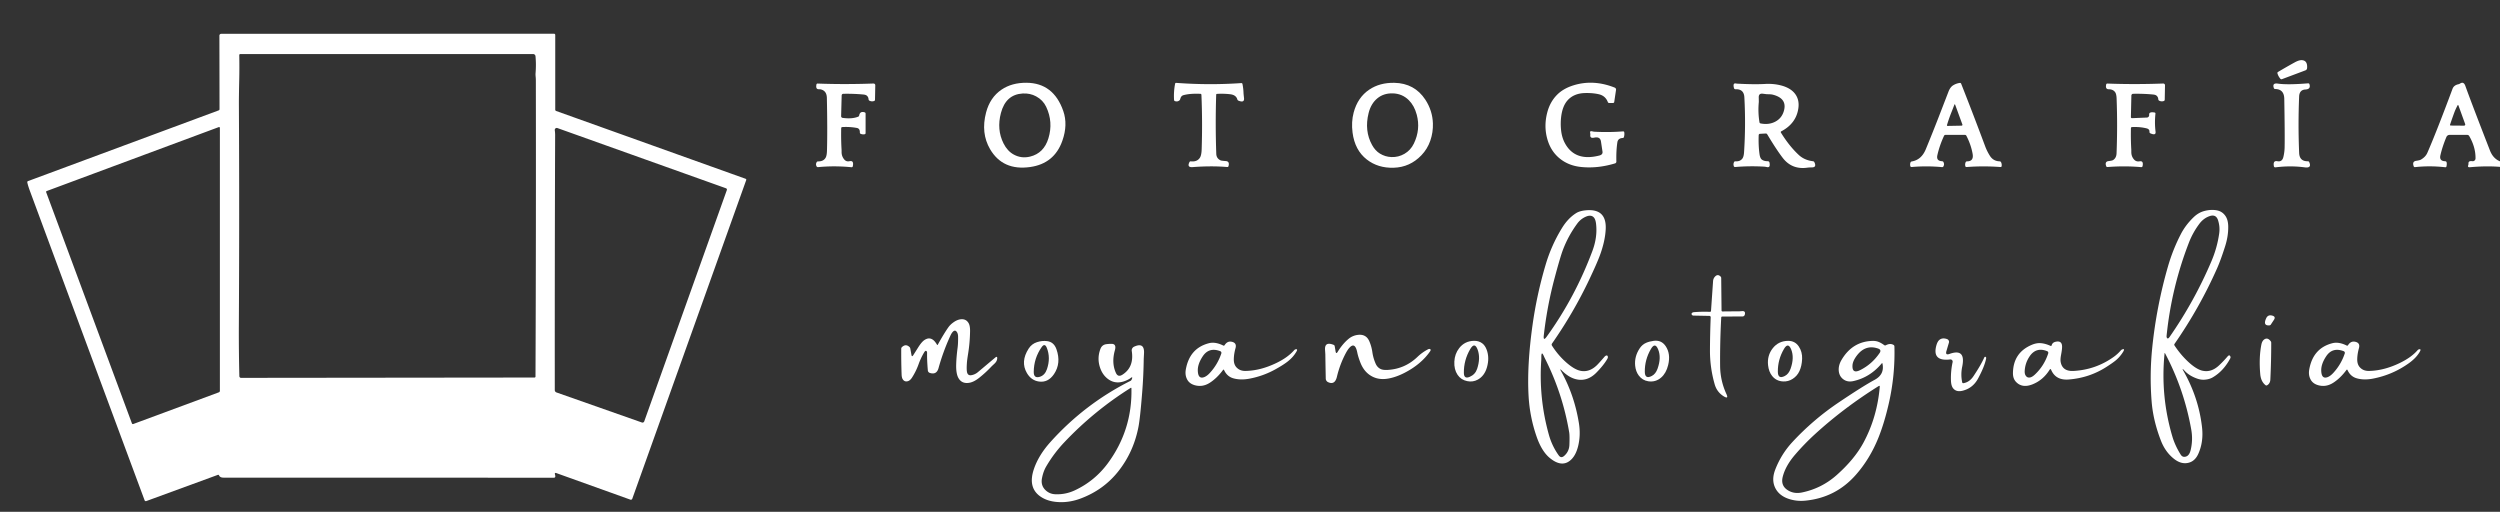 <?xml version="1.0" encoding="UTF-8" standalone="no"?>
<!DOCTYPE svg PUBLIC "-//W3C//DTD SVG 1.1//EN" "http://www.w3.org/Graphics/SVG/1.1/DTD/svg11.dtd">
<svg xmlns="http://www.w3.org/2000/svg" version="1.1" viewBox="0 0 1353 277">
<rect x="0" y="0" width="1353" height="277" fill="#333333" stroke="none"/>
<path fill="#ffffff" d="
  M 117.97 256.97
  L 79.18 271.18
  A 0.72 0.70 -20.1 0 1 78.26 270.77
  Q 47.20 187.14 16.25 103.50
  Q 15.11 100.42 14.77 98.68
  A 0.61 0.60 -15.6 0 1 15.16 98.01
  L 118.34 59.74
  A 0.72 0.71 -11.1 0 0 118.81 59.06
  L 118.74 19.26
  A 0.95 0.94 -90.0 0 1 119.68 18.31
  L 299.84 18.25
  A 0.67 0.66 90.0 0 1 300.50 18.92
  L 300.50 59.37
  A 0.73 0.73 -80.5 0 0 300.99 60.06
  L 403.55 96.77
  A 0.52 0.51 -70.7 0 1 403.86 97.43
  L 342.19 269.92
  A 0.81 0.81 16.6 0 1 341.16 270.41
  L 301.16 256.06
  Q 300.01 255.64 300.37 256.82
  Q 300.90 258.55 299.75 258.55
  Q 210.37 258.50 121.00 258.50
  Q 119.08 258.50 118.57 257.30
  A 0.54 0.44 68.2 0 0 117.97 256.97
  Z
  M 289.84 39.75
  Q 290.24 34.81 289.81 30.42
  A 1.29 1.29 87.3 0 0 288.53 29.25
  L 130.05 29.25
  A 0.56 0.56 89.5 0 0 129.49 29.82
  Q 129.62 36.70 129.47 43.28
  Q 129.27 52.65 129.29 56.73
  Q 129.61 116.11 129.27 175.50
  Q 129.19 188.75 129.54 203.60
  A 0.92 0.92 89.4 0 0 130.46 204.50
  L 289.31 204.32
  A 0.52 0.51 89.4 0 0 289.81 203.80
  Q 290.14 123.78 290.00 43.75
  Q 290.00 42.53 289.92 41.74
  Q 289.79 40.40 289.84 39.75
  Z
  M 72.12 229.48
  L 118.43 212.33
  A 0.87 0.86 -10.2 0 0 119.00 211.52
  L 119.00 69.21
  A 0.45 0.44 79.6 0 0 118.40 68.79
  L 25.28 103.39
  A 0.51 0.49 69.8 0 0 24.99 104.04
  L 71.40 229.15
  A 0.57 0.56 69.4 0 0 72.12 229.48
  Z
  M 300.44 73.19
  Q 300.20 141.72 300.25 211.12
  A 1.36 1.34 9.8 0 0 301.16 212.39
  L 347.39 228.65
  A 1.00 0.99 19.4 0 0 348.66 228.05
  L 393.37 102.86
  A 0.76 0.75 -70.5 0 0 392.92 101.90
  L 301.68 69.31
  A 1.08 1.08 5.4 0 0 300.25 70.49
  Q 300.45 71.84 300.44 73.19
  Z"
/>
<path fill="#ffffff" d="
  M 1248.60 36.85
  A 1.44 1.34 82.9 0 1 1247.72 38.07
  L 1234.98 42.85
  A 0.77 0.74 58.7 0 1 1234.15 42.63
  Q 1233.01 41.34 1232.55 39.67
  A 0.68 0.65 -22.9 0 1 1232.87 38.93
  Q 1237.34 36.27 1241.90 33.76
  Q 1244.31 32.44 1245.85 32.56
  Q 1248.91 32.80 1248.60 36.85
  Z"
/>
<path fill="#ffffff" d="
  M 533.65 60.93
  Q 535.79 52.73 542.05 48.50
  Q 547.65 44.72 555.58 44.79
  Q 570.17 44.93 575.44 60.06
  Q 578.03 67.51 574.93 76.23
  Q 570.56 88.56 557.49 90.40
  Q 542.70 92.48 535.81 80.69
  Q 530.76 72.04 533.65 60.93
  Z
  M 541.69 61.19
  Q 539.35 70.11 543.10 77.60
  Q 545.21 81.80 548.71 83.68
  Q 552.83 85.90 557.50 84.75
  Q 564.95 82.92 567.41 74.84
  Q 570.09 66.07 566.19 57.81
  Q 564.46 54.16 560.76 52.16
  Q 557.46 50.37 553.47 50.60
  Q 544.32 51.14 541.69 61.19
  Z"
/>
<path fill="#ffffff" d="
  M 649.69 50.78
  Q 644.21 50.51 640.50 51.50
  Q 639.20 51.85 638.79 53.45
  A 1.75 0.84 -88.0 0 1 638.35 54.29
  Q 637.34 55.19 635.90 54.74
  A 0.77 0.71 -83.6 0 1 635.40 54.06
  Q 635.13 49.64 635.97 45.30
  A 0.55 0.54 -82.4 0 1 636.55 44.85
  Q 654.18 46.18 671.82 44.97
  A 0.58 0.58 -7.5 0 1 672.42 45.43
  Q 672.93 47.92 673.00 50.46
  Q 673.00 50.70 673.26 53.02
  Q 673.59 55.87 670.20 54.45
  A 1.16 0.89 88.0 0 1 669.63 53.76
  Q 668.93 51.37 665.75 51.00
  Q 662.16 50.59 658.62 50.81
  A 0.45 0.44 -1.5 0 0 658.20 51.24
  Q 657.69 67.41 658.25 83.25
  Q 658.34 85.80 660.68 86.83
  Q 661.05 86.99 663.39 87.17
  Q 665.62 87.33 664.85 89.96
  A 0.63 0.60 10.6 0 1 664.19 90.39
  Q 655.54 89.66 645.44 90.44
  Q 642.22 90.69 643.76 87.69
  A 0.74 0.69 16.3 0 1 644.49 87.32
  Q 647.84 87.69 649.35 85.41
  Q 650.23 84.10 650.34 80.90
  Q 650.83 66.11 650.21 51.32
  A 0.56 0.55 -89.5 0 0 649.69 50.78
  Z"
/>
<path fill="#ffffff" d="
  M 732.60 60.91
  Q 734.78 52.72 741.05 48.50
  Q 746.71 44.68 754.60 44.82
  Q 765.55 45.03 771.40 53.95
  Q 775.26 59.85 775.49 66.80
  Q 775.65 71.59 774.07 76.17
  Q 772.52 80.65 769.24 84.06
  Q 763.04 90.52 754.26 90.78
  Q 745.78 91.04 739.72 86.33
  Q 733.23 81.28 732.00 71.75
  Q 731.26 65.98 732.60 60.91
  Z
  M 740.69 61.19
  Q 738.30 70.80 742.59 78.52
  Q 744.28 81.57 746.81 83.12
  Q 749.68 84.88 753.05 85.00
  Q 756.82 85.14 760.07 83.26
  Q 763.45 81.30 765.19 77.69
  Q 768.88 70.00 766.74 62.07
  Q 765.42 57.15 762.44 54.20
  Q 758.84 50.63 753.65 50.53
  Q 748.80 50.43 745.42 53.22
  Q 741.96 56.08 740.69 61.19
  Z"
/>
<path fill="#ffffff" d="
  M 837.49 60.45
  Q 839.00 54.99 842.75 51.23
  Q 846.12 47.87 851.61 46.17
  Q 862.37 42.84 873.87 47.41
  A 1.17 1.11 15.2 0 1 874.60 48.61
  L 873.62 55.20
  A 0.63 0.62 4.3 0 1 873.00 55.73
  L 870.81 55.73
  A 0.78 0.67 78.2 0 1 870.15 55.22
  Q 868.83 51.81 865.25 51.00
  Q 861.90 50.24 857.75 50.36
  Q 851.65 50.53 848.26 54.43
  Q 845.58 57.52 844.89 63.29
  Q 844.46 66.96 844.88 70.65
  Q 845.33 74.58 846.98 77.58
  Q 852.43 87.54 865.57 84.17
  Q 867.52 83.67 867.27 82.04
  L 866.44 76.56
  Q 866.01 73.79 862.75 74.50
  Q 860.45 75.00 860.67 72.99
  Q 860.72 72.53 860.60 72.01
  Q 860.30 70.72 861.68 71.07
  Q 862.47 71.26 862.85 71.28
  Q 870.65 71.71 878.43 71.10
  A 0.58 0.54 -6.6 0 1 879.04 71.55
  Q 879.26 72.90 878.85 74.22
  A 0.73 0.64 5.8 0 1 878.19 74.69
  Q 875.65 74.80 875.31 77.06
  Q 874.63 81.63 874.78 87.44
  A 1.01 1.01 -9.0 0 1 874.06 88.43
  Q 864.43 91.33 855.52 90.35
  Q 848.50 89.59 843.63 85.36
  Q 839.03 81.38 837.31 74.90
  Q 835.44 67.91 837.49 60.45
  Z"
/>
<path fill="#ffffff" d="
  M 1050.15 60.92
  Q 1052.34 55.24 1054.53 49.57
  Q 1055.46 47.18 1056.99 46.21
  Q 1058.64 45.16 1060.68 44.87
  A 0.66 0.64 75.1 0 1 1061.37 45.28
  Q 1068.04 62.16 1074.37 79.17
  Q 1075.39 81.90 1076.95 84.35
  Q 1078.80 87.23 1082.20 87.31
  A 0.91 0.77 -10.2 0 1 1082.94 87.74
  Q 1083.46 88.75 1083.29 89.94
  A 0.57 0.54 6.0 0 1 1082.69 90.40
  Q 1073.50 89.70 1064.31 90.40
  A 0.64 0.60 -9.4 0 1 1063.65 89.96
  Q 1063.35 88.84 1063.83 87.76
  A 0.83 0.71 10.2 0 1 1064.56 87.33
  Q 1068.30 87.32 1067.58 83.24
  Q 1066.68 78.22 1064.19 73.45
  A 0.85 0.85 75.5 0 0 1063.44 73.00
  L 1052.87 73.00
  A 0.82 0.82 12.5 0 0 1052.13 73.47
  Q 1049.69 78.69 1048.50 84.00
  Q 1047.81 87.10 1051.00 87.24
  A 0.99 0.80 -9.5 0 1 1051.77 87.67
  Q 1052.44 88.87 1051.77 90.08
  A 0.83 0.72 15.5 0 1 1051.00 90.45
  Q 1042.78 89.67 1034.56 90.39
  A 0.65 0.60 -10.5 0 1 1033.89 89.97
  Q 1033.58 88.94 1033.98 87.89
  A 0.96 0.80 3.4 0 1 1034.68 87.37
  Q 1039.88 86.50 1042.25 80.75
  Q 1046.32 70.88 1050.15 60.92
  Z
  M 1056.07 60.89
  Q 1054.73 64.25 1053.70 67.71
  A 0.36 0.34 7.1 0 0 1054.06 68.15
  L 1061.61 68.01
  A 0.47 0.46 -10.5 0 0 1062.05 67.39
  L 1058.19 56.83
  Q 1057.92 56.07 1057.64 56.83
  Q 1056.91 58.80 1056.07 60.89
  Z"
/>
<path fill="#ffffff" d="
  M 1353.00 87.31
  L 1353.00 90.31
  Q 1345.62 89.70 1336.75 90.50
  Q 1335.34 90.63 1335.79 89.45
  Q 1335.96 89.01 1335.93 88.51
  Q 1335.86 86.91 1338.01 87.24
  A 1.52 1.52 -85.3 0 0 1339.75 85.76
  Q 1339.85 79.68 1336.33 73.61
  A 1.23 1.21 -14.8 0 0 1335.27 73.00
  L 1325.71 73.00
  A 1.87 1.86 -78.6 0 0 1323.99 74.15
  Q 1321.88 79.16 1320.75 84.00
  Q 1320.02 87.13 1323.24 87.25
  A 0.96 0.63 -6.0 0 1 1324.03 87.66
  Q 1324.36 88.44 1324.04 90.04
  A 0.60 0.59 -81.0 0 1 1323.39 90.52
  Q 1315.13 89.57 1306.99 90.45
  A 0.66 0.63 -12.6 0 1 1306.31 90.04
  Q 1305.30 87.36 1307.66 87.03
  Q 1309.57 86.75 1310.21 86.38
  Q 1312.72 84.92 1313.69 82.69
  Q 1318.71 71.16 1327.31 48.06
  Q 1328.04 46.11 1330.51 45.59
  Q 1330.96 45.49 1331.41 45.20
  Q 1333.34 43.96 1334.25 46.50
  Q 1337.54 55.70 1347.56 81.44
  Q 1349.27 85.82 1353.00 87.31
  Z
  M 1328.28 60.88
  Q 1327.07 64.15 1325.97 67.47
  A 0.37 0.36 9.1 0 0 1326.32 67.95
  L 1333.54 68.01
  A 0.65 0.65 80.2 0 0 1334.15 67.14
  L 1330.54 57.17
  Q 1330.30 56.51 1329.98 57.13
  Q 1328.88 59.24 1328.28 60.88
  Z"
/>
<path fill="#ffffff" d="
  M 456.82 86.20
  Q 457.96 87.65 459.76 87.25
  Q 462.25 86.69 461.53 90.02
  A 0.63 0.63 9.2 0 1 460.85 90.51
  Q 451.76 89.59 442.76 90.45
  A 0.87 0.74 -15.8 0 1 441.97 90.09
  Q 441.28 88.91 442.01 87.73
  A 0.97 0.81 13.9 0 1 442.81 87.34
  Q 445.62 87.40 446.81 85.39
  Q 447.49 84.25 447.56 81.48
  Q 447.87 70.42 447.50 53.00
  Q 447.42 49.05 444.03 48.34
  Q 443.98 48.33 442.96 48.29
  Q 441.36 48.23 441.86 45.70
  A 0.60 0.60 6.8 0 1 442.47 45.22
  Q 457.25 45.77 472.70 45.20
  A 0.96 0.92 -0.9 0 1 473.70 46.13
  L 473.55 54.01
  A 0.74 0.71 -8.6 0 1 473.03 54.68
  Q 471.69 55.11 470.48 54.45
  A 1.01 0.76 -82.0 0 1 470.06 53.69
  Q 469.97 52.47 469.11 51.76
  Q 468.52 51.27 467.24 51.15
  Q 462.08 50.66 456.39 50.76
  A 0.90 0.90 0.9 0 0 455.51 51.64
  L 455.22 62.86
  A 0.92 0.92 -85.0 0 0 456.00 63.79
  Q 461.09 64.51 464.48 63.14
  A 0.95 0.84 85.6 0 0 465.00 62.45
  Q 465.46 59.98 468.02 60.82
  A 0.73 0.65 -81.7 0 1 468.46 61.49
  L 468.46 72.01
  A 0.66 0.57 84.6 0 1 468.01 72.64
  Q 466.86 72.89 465.77 72.42
  A 0.79 0.69 -78.6 0 1 465.35 71.69
  Q 465.42 69.57 463.75 69.25
  Q 460.04 68.54 455.82 68.77
  A 0.59 0.59 -1.0 0 0 455.26 69.35
  Q 455.12 75.41 455.46 81.09
  Q 455.47 81.20 455.47 82.40
  Q 455.49 84.51 456.82 86.20
  Z"
/>
<path fill="#ffffff" d="
  M 963.82 71.74
  Q 968.24 78.94 973.44 83.81
  Q 976.50 86.68 981.18 87.26
  A 0.97 0.87 -7.9 0 1 981.92 87.76
  Q 983.28 90.53 980.72 90.59
  Q 978.85 90.63 978.30 90.72
  Q 969.84 91.98 964.81 85.44
  Q 961.39 80.99 956.45 72.74
  A 0.99 0.69 67.6 0 0 955.69 72.25
  L 952.48 72.42
  A 0.79 0.72 89.3 0 0 951.80 73.18
  Q 951.60 78.81 952.25 83.42
  Q 952.55 85.55 953.42 86.29
  Q 954.57 87.26 956.75 87.25
  A 0.90 0.90 83.8 0 1 957.64 87.97
  Q 958.22 90.79 956.41 90.45
  Q 955.16 90.21 955.07 90.21
  Q 947.06 89.71 939.07 90.39
  A 0.71 0.64 -12.0 0 1 938.36 89.98
  Q 937.92 88.79 938.49 87.68
  A 0.82 0.69 13.5 0 1 939.25 87.30
  Q 941.70 87.47 942.94 85.86
  Q 943.72 84.85 943.88 82.45
  Q 944.86 67.57 944.05 52.68
  Q 943.81 48.12 939.29 48.31
  A 0.85 0.84 -8.4 0 1 938.43 47.68
  Q 937.70 44.91 939.35 45.16
  Q 940.11 45.27 940.15 45.27
  Q 949.31 45.77 955.19 45.44
  Q 959.75 45.18 963.76 46.20
  Q 968.49 47.40 970.95 50.13
  Q 974.03 53.57 973.25 58.75
  Q 972.02 66.89 964.00 71.09
  A 0.46 0.46 -29.7 0 0 963.82 71.74
  Z
  M 965.53 59.69
  Q 967.17 53.26 959.53 51.26
  Q 958.77 51.06 957.81 51.03
  Q 956.95 51.00 956.08 50.97
  Q 955.98 50.97 954.07 50.72
  Q 951.77 50.42 951.83 52.73
  Q 951.89 54.96 951.86 55.28
  Q 951.34 60.77 952.23 66.20
  A 0.72 0.70 -89.5 0 0 952.80 66.79
  Q 957.39 67.72 960.99 65.73
  Q 964.48 63.80 965.53 59.69
  Z"
/>
<path fill="#ffffff" d="
  M 1154.75 86.10
  Q 1155.97 87.66 1157.92 87.31
  Q 1160.21 86.90 1159.55 89.94
  A 0.67 0.67 -80.8 0 1 1158.83 90.46
  Q 1149.90 89.66 1140.57 90.40
  A 0.69 0.66 -11.8 0 1 1139.88 89.97
  Q 1138.97 87.44 1141.18 87.18
  Q 1143.10 86.95 1143.58 86.65
  Q 1145.38 85.50 1145.48 83.00
  Q 1146.06 68.16 1145.51 53.33
  Q 1145.42 50.94 1144.74 49.94
  Q 1143.63 48.32 1141.25 48.31
  Q 1139.29 48.30 1139.87 45.70
  A 0.61 0.61 -82.7 0 1 1140.49 45.22
  Q 1155.25 45.78 1170.70 45.20
  A 0.96 0.92 -0.9 0 1 1171.70 46.13
  L 1171.55 54.01
  A 0.74 0.71 -8.6 0 1 1171.03 54.68
  Q 1169.69 55.11 1168.48 54.45
  A 1.01 0.76 -82.0 0 1 1168.06 53.69
  Q 1167.97 52.47 1167.11 51.76
  Q 1166.52 51.27 1165.24 51.15
  Q 1159.99 50.65 1154.47 50.76
  A 0.99 0.98 -89.7 0 0 1153.50 51.73
  L 1153.24 63.33
  A 0.61 0.55 89.2 0 0 1153.82 63.95
  L 1161.92 63.62
  A 1.37 1.27 85.7 0 0 1163.13 62.11
  Q 1162.93 60.36 1166.07 60.89
  A 0.55 0.55 -82.8 0 1 1166.53 61.49
  Q 1165.99 66.50 1166.59 71.24
  Q 1166.88 73.55 1163.77 72.15
  A 0.82 0.82 -75.4 0 1 1163.29 71.33
  Q 1163.41 69.88 1161.70 69.46
  Q 1158.03 68.56 1153.82 68.77
  A 0.59 0.59 -1.0 0 0 1153.26 69.35
  Q 1153.12 75.39 1153.46 81.07
  Q 1153.46 81.14 1153.47 82.44
  Q 1153.49 84.51 1154.75 86.10
  Z"
/>
<path fill="#ffffff" d="
  M 1236.44 79.69
  Q 1236.58 72.62 1236.25 53.50
  Q 1236.16 48.24 1231.32 48.18
  A 0.77 0.69 -8.1 0 1 1230.63 47.72
  Q 1229.56 44.78 1232.75 45.25
  Q 1237.92 46.01 1249.19 45.10
  A 0.66 0.62 -10.7 0 1 1249.86 45.53
  Q 1250.75 48.27 1247.69 48.44
  Q 1244.44 48.61 1244.29 52.25
  Q 1243.66 67.50 1244.30 82.75
  Q 1244.50 87.37 1249.01 87.27
  A 0.78 0.72 -12.1 0 1 1249.72 87.69
  Q 1251.31 91.12 1247.29 90.57
  Q 1239.66 89.53 1231.46 90.57
  A 0.75 0.74 -9.0 0 1 1230.63 89.97
  Q 1230.04 86.77 1232.50 87.25
  Q 1235.07 87.75 1235.75 85.00
  Q 1236.39 82.40 1236.44 79.69
  Z"
/>
<path fill="#ffffff" d="
  M 844.49 200.12
  Q 844.50 200.27 844.59 200.42
  Q 852.01 213.50 854.50 229.00
  Q 855.52 235.37 854.14 241.20
  Q 852.82 246.78 849.69 249.29
  Q 845.00 253.05 838.69 247.81
  Q 834.34 244.21 831.58 236.22
  Q 827.93 225.66 827.28 214.50
  Q 826.32 197.79 829.44 175.69
  Q 831.77 159.20 836.50 143.25
  Q 839.60 132.79 845.29 123.50
  Q 848.59 118.10 853.06 115.31
  Q 854.96 114.13 858.26 113.82
  Q 869.65 112.74 869.00 124.25
  Q 868.64 130.69 865.84 138.26
  Q 864.25 142.56 860.10 151.31
  Q 851.58 169.28 839.95 185.93
  A 1.02 1.00 -43.8 0 0 839.92 187.04
  Q 843.37 192.51 848.20 196.62
  Q 852.33 200.12 855.50 200.71
  Q 860.14 201.58 864.19 197.69
  Q 865.34 196.58 868.30 193.14
  Q 868.79 192.57 869.23 192.44
  Q 870.07 192.18 870.18 193.17
  Q 870.23 193.63 869.93 194.15
  Q 867.96 197.61 863.94 201.69
  Q 859.03 206.66 853.00 205.25
  Q 848.80 204.26 844.77 200.04
  Q 844.48 199.73 844.49 200.12
  Z
  M 853.67 120.92
  Q 848.73 127.61 845.84 135.26
  Q 844.34 139.25 841.27 150.79
  Q 837.26 165.91 835.50 181.52
  Q 835.12 184.92 837.11 182.14
  Q 852.46 160.87 861.81 135.81
  Q 864.64 128.23 863.78 121.07
  Q 863.49 118.66 862.57 117.67
  Q 861.10 116.08 858.38 117.22
  Q 855.51 118.43 853.67 120.92
  Z
  M 834.14 194.80
  Q 832.70 215.40 838.24 235.25
  Q 839.93 241.32 843.54 246.40
  Q 844.81 248.20 846.49 246.76
  Q 849.22 244.41 849.36 240.75
  Q 849.55 235.80 849.25 234.00
  Q 845.69 212.84 835.99 193.72
  Q 835.81 193.36 835.54 192.75
  Q 834.12 189.51 834.17 193.57
  Q 834.18 194.25 834.14 194.80
  Z"
/>
<path fill="#ffffff" d="
  M 1182.26 200.61
  Q 1180.49 198.66 1181.79 200.95
  Q 1189.94 215.35 1191.74 231.25
  Q 1192.64 239.21 1189.69 245.69
  Q 1187.67 250.12 1183.45 250.63
  Q 1180.10 251.04 1176.75 248.47
  Q 1171.93 244.76 1169.50 238.50
  Q 1165.28 227.64 1164.46 217.25
  Q 1163.32 202.86 1164.76 188.50
  Q 1167.04 165.87 1173.36 144.03
  Q 1175.99 134.96 1180.34 126.58
  Q 1182.89 121.68 1187.25 117.50
  Q 1189.84 115.02 1193.04 114.18
  Q 1196.43 113.29 1199.49 113.79
  Q 1202.80 114.33 1204.57 117.13
  Q 1205.88 119.20 1205.92 122.63
  Q 1205.98 127.80 1204.25 133.25
  Q 1201.90 140.66 1199.91 145.17
  Q 1190.43 166.58 1176.85 186.12
  A 0.75 0.74 45.8 0 0 1176.84 186.97
  Q 1180.37 192.30 1184.71 196.21
  Q 1188.83 199.93 1192.02 200.64
  Q 1196.76 201.69 1200.98 197.72
  Q 1203.37 195.48 1205.50 192.98
  Q 1206.62 191.66 1207.11 193.02
  A 1.27 1.02 -45.7 0 1 1207.02 193.95
  Q 1203.37 200.83 1197.50 204.25
  Q 1195.72 205.29 1193.21 205.48
  Q 1191.11 205.65 1188.89 204.83
  Q 1184.70 203.30 1182.26 200.61
  Z
  M 1190.32 121.09
  Q 1186.77 125.82 1184.63 131.34
  Q 1175.20 155.70 1172.56 181.70
  Q 1172.49 182.36 1172.70 182.76
  Q 1173.21 183.74 1174.16 182.38
  Q 1187.63 163.03 1196.85 141.33
  Q 1199.89 134.18 1201.01 126.50
  Q 1201.55 122.82 1200.43 119.27
  Q 1199.32 115.73 1195.75 117.00
  Q 1192.54 118.14 1190.32 121.09
  Z
  M 1171.45 191.37
  Q 1169.19 214.26 1175.67 236.20
  Q 1177.11 241.10 1180.16 245.99
  Q 1181.28 247.79 1183.26 247.01
  Q 1184.93 246.36 1185.61 243.47
  Q 1186.89 238.03 1185.91 232.52
  Q 1182.06 210.77 1171.78 191.30
  Q 1171.50 190.78 1171.45 191.37
  Z"
/>
<path fill="#ffffff" d="
  M 931.53 171.81
  Q 930.82 184.89 930.93 198.00
  Q 931.00 205.98 934.31 213.19
  Q 935.73 216.26 932.81 214.44
  Q 929.19 212.17 927.99 208.00
  Q 925.39 198.94 925.43 189.50
  Q 925.47 180.78 925.83 171.67
  A 0.73 0.69 1.6 0 0 925.12 170.96
  L 916.50 170.80
  A 1.11 0.97 -15.1 0 1 915.66 170.39
  Q 915.20 169.77 915.82 169.27
  Q 916.14 169.01 916.75 168.95
  Q 920.89 168.59 925.45 168.77
  A 0.54 0.53 -86.7 0 0 926.00 168.27
  L 927.12 152.07
  A 3.89 3.88 -21.5 0 1 928.15 149.71
  Q 929.61 148.14 931.16 149.64
  A 1.19 1.14 -69.1 0 1 931.52 150.49
  L 931.70 168.05
  A 0.52 0.49 89.4 0 0 932.19 168.56
  Q 936.70 168.50 941.21 168.50
  Q 941.30 168.50 942.77 168.38
  Q 944.84 168.20 944.28 170.32
  A 1.31 1.29 6.9 0 1 943.03 171.28
  L 932.07 171.30
  A 0.54 0.54 -88.3 0 0 931.53 171.81
  Z"
/>
<path fill="#ffffff" d="
  M 1226.48 172.21
  Q 1227.36 170.35 1229.35 170.72
  Q 1231.91 171.20 1230.64 173.12
  L 1228.92 175.73
  A 1.19 0.69 6.1 0 1 1228.07 176.11
  Q 1224.57 176.28 1226.48 172.21
  Z"
/>
<path fill="#ffffff" d="
  M 507.55 186.50
  Q 511.03 180.25 513.31 177.06
  Q 514.41 175.54 516.26 174.28
  Q 518.19 172.98 519.97 172.80
  Q 522.89 172.50 524.25 174.96
  Q 525.04 176.39 525.00 179.19
  Q 524.91 185.46 523.91 191.64
  Q 523.40 194.81 523.29 196.39
  Q 523.06 199.72 523.31 201.19
  Q 523.70 203.42 525.77 203.04
  Q 527.69 202.69 529.18 201.45
  L 538.57 193.56
  Q 539.86 192.47 539.68 194.15
  Q 539.53 195.58 538.23 196.79
  Q 536.79 198.14 536.74 198.19
  Q 533.64 201.51 530.10 204.34
  Q 527.23 206.65 524.81 207.12
  Q 520.61 207.94 518.71 204.59
  Q 517.35 202.21 517.49 197.18
  Q 517.61 193.07 518.25 188.25
  Q 518.56 185.90 518.52 182.27
  Q 518.51 180.73 517.96 179.84
  Q 516.83 178.01 515.32 179.98
  Q 514.82 180.62 514.21 181.98
  Q 510.39 190.35 507.93 199.23
  Q 506.88 203.01 503.21 201.82
  A 1.55 1.54 6.7 0 1 502.15 200.49
  Q 501.67 195.00 501.74 191.02
  Q 501.75 190.36 501.46 190.06
  Q 500.89 189.48 500.17 190.68
  Q 498.35 193.72 497.16 197.06
  Q 495.79 200.90 493.61 204.31
  Q 492.52 206.03 491.16 206.34
  Q 489.47 206.73 488.53 205.20
  Q 488.01 204.35 487.95 202.69
  Q 487.70 195.72 487.75 188.74
  A 1.22 1.09 70.4 0 1 488.10 187.89
  Q 490.26 185.81 492.35 187.94
  A 1.51 0.50 87.4 0 1 492.69 188.82
  L 493.28 192.08
  Q 493.51 193.39 494.27 192.20
  Q 495.66 190.02 496.96 187.95
  Q 498.75 185.12 500.18 184.12
  Q 504.12 181.37 507.08 186.51
  Q 507.32 186.93 507.55 186.50
  Z"
/>
<path fill="#ffffff" d="
  M 722.81 190.14
  Q 723.10 191.81 723.93 190.45
  Q 726.61 186.07 729.89 183.36
  Q 731.97 181.66 734.63 181.27
  Q 739.30 180.59 741.07 184.68
  Q 742.28 187.48 742.71 190.51
  Q 743.17 193.77 744.49 196.79
  Q 745.43 198.93 747.35 199.77
  Q 748.70 200.35 751.20 200.19
  Q 760.40 199.59 767.14 193.14
  Q 769.72 190.67 772.86 189.04
  Q 773.39 188.77 773.80 188.88
  Q 774.67 189.13 773.94 190.19
  Q 769.03 197.22 760.06 201.81
  Q 755.80 204.00 751.81 204.79
  Q 747.04 205.75 743.33 204.09
  Q 738.47 201.92 736.25 196.25
  Q 735.03 193.13 734.57 190.83
  Q 733.36 184.75 730.19 188.33
  Q 729.24 189.40 728.17 191.46
  Q 725.09 197.37 723.54 203.90
  Q 722.44 208.52 718.77 206.83
  A 2.18 2.17 11.8 0 1 717.50 204.90
  Q 717.36 198.19 717.27 191.61
  Q 717.26 191.53 717.12 189.40
  Q 716.79 184.67 721.73 186.62
  A 1.01 0.81 9.3 0 1 722.33 187.29
  L 722.81 190.14
  Z"
/>
<path fill="#ffffff" d="
  M 1062.57 207.38
  Q 1065.85 206.88 1068.06 203.56
  Q 1072.05 197.58 1073.86 193.53
  A 0.67 0.48 -66.3 0 1 1074.56 193.11
  Q 1075.06 193.31 1074.85 194.27
  Q 1073.93 198.56 1070.56 204.81
  Q 1067.68 210.17 1062.00 211.50
  Q 1058.81 212.25 1057.10 210.23
  Q 1055.96 208.88 1055.86 205.98
  Q 1055.68 200.95 1056.76 195.96
  A 1.19 1.19 2.8 0 0 1055.46 194.53
  Q 1045.70 195.71 1047.89 187.21
  Q 1048.48 184.91 1049.56 183.98
  Q 1051.13 182.64 1053.64 183.47
  A 1.68 1.53 17.4 0 1 1054.77 185.40
  L 1053.42 189.94
  Q 1052.70 192.40 1055.00 191.57
  Q 1064.08 188.28 1061.94 198.49
  Q 1061.05 202.76 1061.95 206.95
  A 0.55 0.55 79.4 0 0 1062.57 207.38
  Z"
/>
<path fill="#ffffff" d="
  M 1225.35 183.75
  Q 1227.19 182.41 1228.90 184.66
  A 1.56 1.29 -68.4 0 1 1229.19 185.56
  Q 1229.19 195.50 1228.71 205.44
  Q 1228.60 207.57 1226.95 208.52
  A 0.76 0.74 48.8 0 1 1226.10 208.45
  Q 1223.60 206.48 1223.25 202.50
  Q 1222.47 193.60 1223.84 186.57
  Q 1224.22 184.57 1225.35 183.75
  Z"
/>
<path fill="#ffffff" d="
  M 556.69 188.69
  Q 558.35 186.09 561.22 185.17
  Q 564.02 184.27 566.68 184.61
  Q 570.36 185.07 571.75 189.00
  Q 574.41 196.54 570.44 202.44
  Q 567.22 207.22 562.23 206.48
  Q 558.09 205.87 555.78 201.93
  Q 552.15 195.76 556.69 188.69
  Z
  M 563.70 187.92
  Q 559.53 193.91 559.46 201.25
  Q 559.42 204.90 562.69 203.94
  Q 565.47 203.12 566.61 199.79
  Q 568.70 193.67 566.54 188.25
  Q 565.42 185.45 563.70 187.92
  Z"
/>
<path fill="#ffffff" d="
  M 789.69 188.44
  Q 792.70 184.54 797.75 184.45
  Q 800.29 184.40 802.14 185.77
  Q 803.73 186.94 804.60 189.31
  Q 806.20 193.64 804.75 198.75
  Q 803.42 203.45 799.78 205.45
  Q 797.11 206.91 794.03 206.27
  Q 790.68 205.57 788.84 202.85
  Q 786.88 199.96 787.09 195.70
  Q 787.29 191.54 789.69 188.44
  Z
  M 795.70 188.92
  Q 792.13 194.97 792.25 201.89
  Q 792.31 205.28 795.42 203.94
  Q 798.42 202.66 799.43 199.60
  Q 801.35 193.77 799.72 189.29
  Q 798.10 184.84 795.70 188.92
  Z"
/>
<path fill="#ffffff" d="
  M 887.45 188.45
  Q 888.80 186.45 890.87 185.54
  Q 892.68 184.75 895.05 184.45
  Q 899.14 183.94 901.44 187.31
  Q 904.28 191.49 902.81 197.56
  Q 901.74 202.00 898.96 204.38
  Q 895.97 206.94 892.04 206.35
  Q 888.87 205.86 886.90 203.24
  Q 885.27 201.06 884.95 197.94
  Q 884.45 192.91 887.45 188.45
  Z
  M 893.51 188.82
  Q 890.09 194.63 890.17 201.25
  Q 890.23 205.41 893.98 203.46
  Q 896.05 202.38 897.06 199.56
  Q 899.21 193.57 897.39 189.10
  Q 895.73 185.04 893.51 188.82
  Z"
/>
<path fill="#ffffff" d="
  M 959.44 188.44
  Q 962.56 184.50 967.75 184.47
  Q 971.45 184.45 973.50 187.50
  Q 975.46 190.41 975.31 194.22
  Q 975.16 197.98 973.87 200.81
  Q 972.67 203.45 970.19 205.05
  Q 967.82 206.57 965.04 206.44
  Q 961.32 206.27 959.08 203.47
  Q 957.26 201.20 956.88 197.66
  Q 956.31 192.39 959.44 188.44
  Z
  M 965.50 188.83
  Q 962.09 194.63 962.17 201.25
  Q 962.23 205.41 965.98 203.46
  Q 968.06 202.38 969.06 199.56
  Q 971.19 193.57 969.39 189.11
  Q 967.74 185.03 965.50 188.83
  Z"
/>
<path fill="#ffffff" d="
  M 1018.37 196.69
  Q 1012.06 204.25 1003.00 206.25
  Q 999.77 206.96 997.50 205.19
  Q 995.39 203.54 995.14 200.71
  Q 994.87 197.74 996.69 194.69
  Q 1002.53 184.86 1013.25 184.50
  Q 1015.20 184.43 1016.68 185.03
  Q 1018.24 185.66 1019.74 186.79
  A 0.83 0.81 48.9 0 0 1020.61 186.86
  Q 1023.00 185.58 1024.84 186.71
  A 0.97 0.86 -76.6 0 1 1025.26 187.49
  Q 1025.68 202.93 1022.33 217.85
  Q 1019.87 228.78 1016.57 236.97
  Q 1011.94 248.43 1004.31 257.06
  Q 993.45 269.36 977.00 270.96
  Q 972.31 271.41 968.07 270.00
  Q 963.33 268.41 961.19 264.85
  Q 958.43 260.24 960.74 254.21
  Q 963.98 245.77 970.13 239.14
  Q 981.31 227.11 994.93 217.92
  Q 1008.05 209.08 1014.56 205.56
  Q 1020.01 202.62 1018.80 196.79
  Q 1018.70 196.31 1018.37 196.69
  Z
  M 1005.02 192.31
  Q 1002.67 195.35 1002.56 197.81
  Q 1002.35 202.45 1006.66 200.33
  Q 1013.04 197.18 1017.23 191.07
  Q 1018.42 189.33 1016.42 188.63
  Q 1009.67 186.30 1005.02 192.31
  Z
  M 967.19 265.06
  Q 970.66 267.48 975.25 266.52
  Q 985.93 264.30 994.06 257.06
  Q 1003.69 248.50 1008.52 239.54
  Q 1015.91 225.82 1017.33 209.35
  Q 1017.40 208.53 1016.70 208.96
  Q 997.92 220.68 982.24 234.99
  Q 976.48 240.26 971.41 246.18
  Q 966.29 252.16 964.81 258.06
  Q 963.67 262.61 967.19 265.06
  Z"
/>
<path fill="#ffffff" d="
  M 661.95 200.16
  Q 658.63 204.68 654.69 207.19
  Q 650.73 209.70 646.46 208.43
  Q 643.70 207.61 642.50 205.38
  Q 641.23 203.00 641.76 200.00
  Q 643.78 188.46 654.25 185.75
  Q 657.71 184.85 662.05 187.02
  A 0.54 0.54 -60.8 0 0 662.75 186.82
  Q 664.20 184.52 666.46 184.93
  Q 669.48 185.48 668.66 188.43
  Q 667.82 191.43 667.74 194.23
  Q 667.65 197.11 669.13 198.76
  Q 670.97 200.79 674.00 200.75
  Q 682.26 200.63 691.06 196.31
  Q 697.00 193.40 700.36 189.57
  A 1.70 1.10 -65.5 0 1 701.17 189.05
  Q 702.49 188.75 701.69 190.19
  Q 699.92 193.35 696.59 195.88
  Q 694.25 197.66 690.21 199.90
  Q 683.66 203.53 676.19 204.94
  Q 671.38 205.84 667.50 204.75
  Q 664.03 203.77 662.44 200.20
  A 0.29 0.28 -39.6 0 0 661.95 200.16
  Z
  M 650.88 192.90
  Q 648.18 197.01 648.25 200.50
  Q 648.35 205.36 651.71 204.10
  Q 653.20 203.54 654.80 201.80
  Q 659.00 197.24 660.98 191.30
  A 0.98 0.98 20.0 0 0 660.40 190.06
  Q 654.28 187.71 650.88 192.90
  Z"
/>
<path fill="#ffffff" d="
  M 1110.11 200.21
  Q 1109.73 199.33 1109.23 200.14
  Q 1105.73 205.71 1100.03 207.99
  Q 1094.41 210.23 1091.05 206.66
  Q 1089.36 204.87 1089.41 201.83
  Q 1089.59 190.88 1099.53 186.65
  Q 1102.25 185.49 1104.63 185.73
  Q 1107.11 185.97 1109.77 187.20
  A 0.43 0.42 -70.5 0 0 1110.35 186.92
  Q 1110.74 185.39 1112.39 184.99
  Q 1116.04 184.11 1116.00 187.75
  Q 1115.98 189.26 1115.49 191.82
  Q 1114.98 194.43 1115.23 195.84
  Q 1116.15 201.09 1122.25 200.75
  Q 1134.30 200.08 1144.06 193.06
  Q 1146.09 191.59 1147.74 189.69
  Q 1148.10 189.28 1148.53 189.12
  Q 1150.24 188.48 1149.00 190.47
  Q 1147.35 193.12 1145.01 195.07
  Q 1143.54 196.30 1140.08 198.53
  Q 1130.77 204.53 1119.51 205.39
  Q 1112.57 205.91 1110.11 200.21
  Z
  M 1098.39 192.91
  Q 1095.99 196.50 1095.77 200.75
  Q 1095.69 202.23 1096.23 203.15
  Q 1097.10 204.62 1098.73 204.27
  Q 1099.90 204.02 1101.36 202.63
  Q 1106.35 197.91 1108.50 191.24
  A 0.95 0.95 19.9 0 0 1107.95 190.07
  Q 1101.93 187.63 1098.39 192.91
  Z"
/>
<path fill="#ffffff" d="
  M 1269.95 200.16
  Q 1266.63 204.68 1262.69 207.19
  Q 1258.73 209.70 1254.46 208.43
  Q 1251.70 207.61 1250.50 205.38
  Q 1249.23 203.00 1249.76 200.00
  Q 1251.78 188.46 1262.25 185.75
  Q 1265.71 184.85 1270.05 187.02
  A 0.54 0.54 -60.8 0 0 1270.75 186.82
  Q 1272.20 184.52 1274.46 184.93
  Q 1277.48 185.48 1276.66 188.43
  Q 1275.82 191.43 1275.74 194.23
  Q 1275.65 197.11 1277.13 198.76
  Q 1278.97 200.79 1282.00 200.75
  Q 1290.26 200.63 1299.06 196.31
  Q 1305.00 193.40 1308.36 189.57
  A 1.70 1.10 -65.5 0 1 1309.17 189.05
  Q 1310.47 188.76 1309.69 190.19
  Q 1307.82 193.59 1303.75 196.52
  Q 1294.90 202.87 1284.19 204.92
  Q 1279.38 205.84 1275.50 204.75
  Q 1272.03 203.77 1270.44 200.20
  A 0.29 0.28 -39.6 0 0 1269.95 200.16
  Z
  M 1258.88 192.90
  Q 1256.18 197.01 1256.25 200.50
  Q 1256.35 205.36 1259.71 204.10
  Q 1261.20 203.54 1262.80 201.80
  Q 1267.00 197.24 1268.98 191.30
  A 0.98 0.98 20.0 0 0 1268.40 190.06
  Q 1262.28 187.71 1258.88 192.90
  Z"
/>
<path fill="#ffffff" d="
  M 603.90 201.75
  Q 605.04 204.32 607.42 202.81
  Q 613.87 198.73 612.51 189.97
  A 2.23 2.22 -16.7 0 1 613.78 187.62
  Q 619.49 185.01 619.14 191.31
  Q 618.99 194.13 618.99 194.18
  Q 618.87 203.40 618.13 212.59
  Q 617.05 226.23 616.16 230.88
  Q 613.50 244.82 604.94 255.44
  Q 597.01 265.26 584.81 269.81
  Q 579.11 271.94 573.39 271.75
  Q 566.82 271.53 562.68 268.43
  Q 556.29 263.63 559.50 254.00
  Q 562.02 246.44 568.49 239.23
  Q 587.00 218.62 611.75 206.16
  A 1.48 1.44 -1.7 0 0 612.41 205.48
  Q 613.38 203.40 611.72 204.71
  Q 611.38 204.97 611.12 205.12
  Q 604.77 208.67 599.97 205.35
  Q 596.41 202.88 595.08 198.07
  Q 593.80 193.43 595.56 188.81
  Q 596.41 186.59 598.75 186.27
  Q 600.41 186.05 601.74 186.10
  Q 604.31 186.20 603.38 189.54
  Q 601.47 196.34 603.90 201.75
  Z
  M 565.91 265.34
  Q 568.06 267.34 571.00 267.48
  Q 576.60 267.75 581.66 265.38
  Q 592.42 260.35 599.50 250.80
  Q 612.84 232.76 612.33 210.18
  Q 612.32 209.69 611.88 209.96
  Q 592.11 222.36 576.06 239.31
  Q 570.37 245.32 566.19 252.47
  Q 564.66 255.09 563.94 258.69
  Q 563.12 262.74 565.91 265.34
  Z"
/>
</svg>
